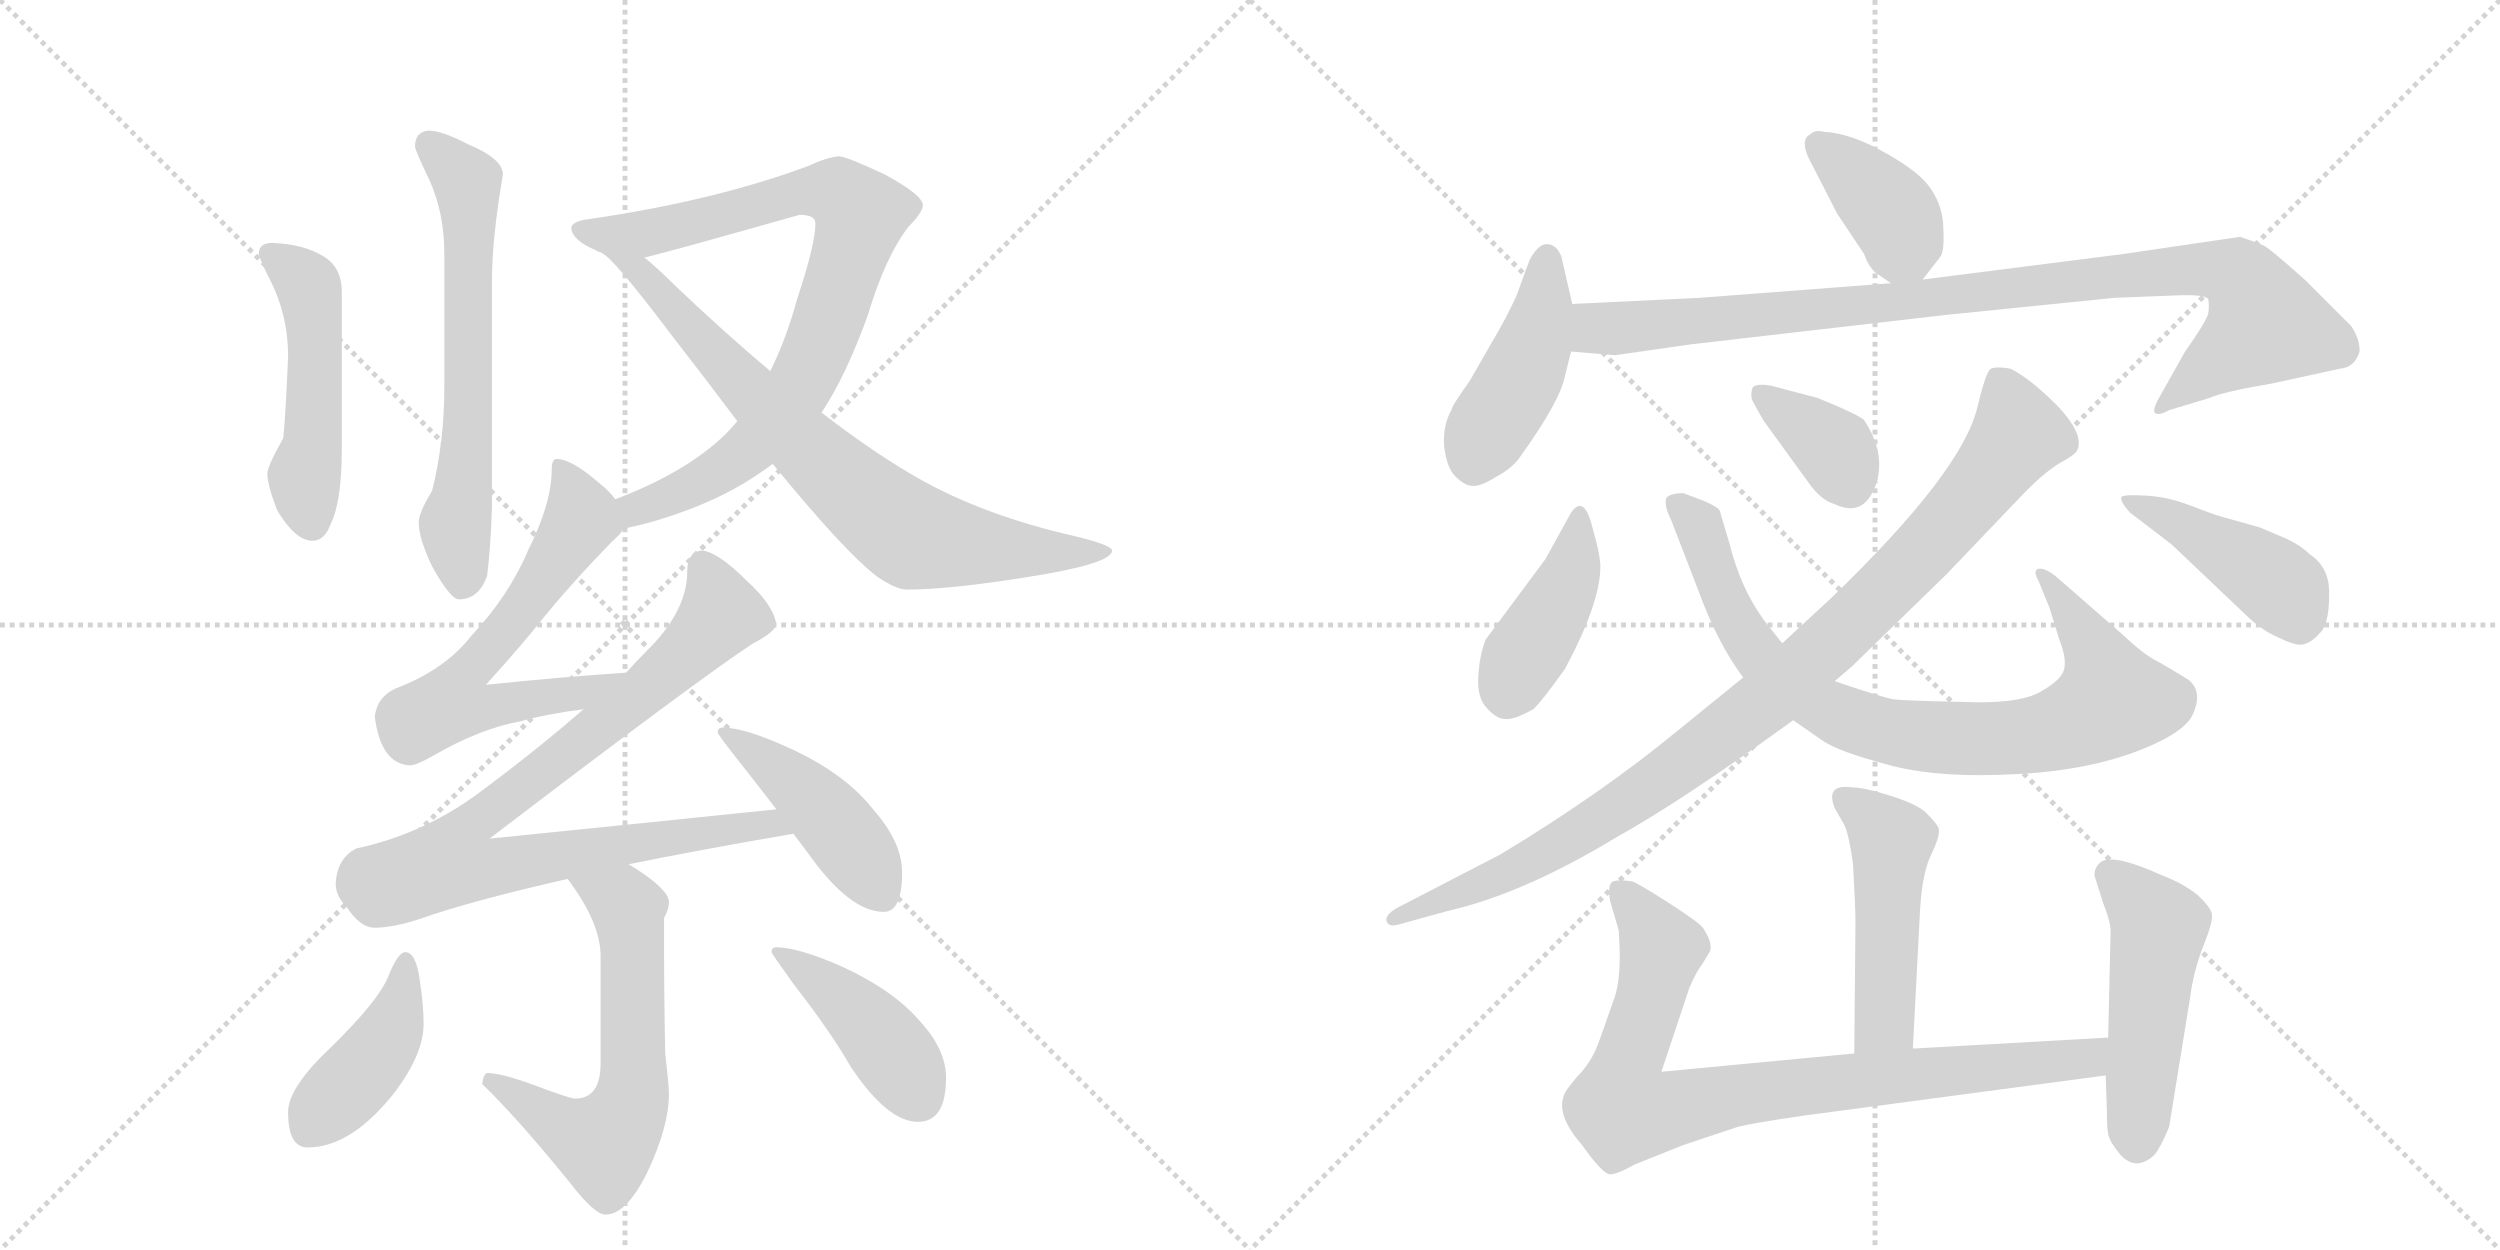 <svg version="1.1" viewBox="0 0 2048 1024" xmlns="http://www.w3.org/2000/svg">
  <g stroke="lightgray" stroke-dasharray="1,1" stroke-width="1" transform="scale(4, 4)">
    <line x1="0" y1="0" x2="256" y2="256"></line>
    <line x1="256" y1="0" x2="0" y2="256"></line>
    <line x1="128" y1="0" x2="128" y2="256"></line>
    <line x1="0" y1="128" x2="256" y2="128"></line>
    <line x1="256" y1="0" x2="512" y2="256"></line>
    <line x1="512" y1="0" x2="256" y2="256"></line>
    <line x1="384" y1="0" x2="384" y2="256"></line>
    <line x1="256" y1="128" x2="512" y2="128"></line>
  </g>
<g transform="scale(1, -1) translate(0, -850)">
   <style type="text/css">
    @keyframes keyframes0 {
      from {
       stroke: black;
       stroke-dashoffset: 631;
       stroke-width: 128;
       }
       67% {
       animation-timing-function: step-end;
       stroke: black;
       stroke-dashoffset: 0;
       stroke-width: 128;
       }
       to {
       stroke: black;
       stroke-width: 1024;
       }
       }
       #make-me-a-hanzi-animation-0 {
         animation: keyframes0 0.764s both;
         animation-delay: 0s;
         animation-timing-function: linear;
       }
    @keyframes keyframes1 {
      from {
       stroke: black;
       stroke-dashoffset: 492;
       stroke-width: 128;
       }
       62% {
       animation-timing-function: step-end;
       stroke: black;
       stroke-dashoffset: 0;
       stroke-width: 128;
       }
       to {
       stroke: black;
       stroke-width: 1024;
       }
       }
       #make-me-a-hanzi-animation-1 {
         animation: keyframes1 0.65s both;
         animation-delay: 0.764s;
         animation-timing-function: linear;
       }
    @keyframes keyframes2 {
      from {
       stroke: black;
       stroke-dashoffset: 826;
       stroke-width: 128;
       }
       73% {
       animation-timing-function: step-end;
       stroke: black;
       stroke-dashoffset: 0;
       stroke-width: 128;
       }
       to {
       stroke: black;
       stroke-width: 1024;
       }
       }
       #make-me-a-hanzi-animation-2 {
         animation: keyframes2 0.922s both;
         animation-delay: 1.414s;
         animation-timing-function: linear;
       }
    @keyframes keyframes3 {
      from {
       stroke: black;
       stroke-dashoffset: 751;
       stroke-width: 128;
       }
       71% {
       animation-timing-function: step-end;
       stroke: black;
       stroke-dashoffset: 0;
       stroke-width: 128;
       }
       to {
       stroke: black;
       stroke-width: 1024;
       }
       }
       #make-me-a-hanzi-animation-3 {
         animation: keyframes3 0.861s both;
         animation-delay: 2.336s;
         animation-timing-function: linear;
       }
    @keyframes keyframes4 {
      from {
       stroke: black;
       stroke-dashoffset: 626;
       stroke-width: 128;
       }
       67% {
       animation-timing-function: step-end;
       stroke: black;
       stroke-dashoffset: 0;
       stroke-width: 128;
       }
       to {
       stroke: black;
       stroke-width: 1024;
       }
       }
       #make-me-a-hanzi-animation-4 {
         animation: keyframes4 0.759s both;
         animation-delay: 3.197s;
         animation-timing-function: linear;
       }
    @keyframes keyframes5 {
      from {
       stroke: black;
       stroke-dashoffset: 876;
       stroke-width: 128;
       }
       74% {
       animation-timing-function: step-end;
       stroke: black;
       stroke-dashoffset: 0;
       stroke-width: 128;
       }
       to {
       stroke: black;
       stroke-width: 1024;
       }
       }
       #make-me-a-hanzi-animation-5 {
         animation: keyframes5 0.963s both;
         animation-delay: 3.957s;
         animation-timing-function: linear;
       }
    @keyframes keyframes6 {
      from {
       stroke: black;
       stroke-dashoffset: 444;
       stroke-width: 128;
       }
       59% {
       animation-timing-function: step-end;
       stroke: black;
       stroke-dashoffset: 0;
       stroke-width: 128;
       }
       to {
       stroke: black;
       stroke-width: 1024;
       }
       }
       #make-me-a-hanzi-animation-6 {
         animation: keyframes6 0.611s both;
         animation-delay: 4.92s;
         animation-timing-function: linear;
       }
    @keyframes keyframes7 {
      from {
       stroke: black;
       stroke-dashoffset: 606;
       stroke-width: 128;
       }
       66% {
       animation-timing-function: step-end;
       stroke: black;
       stroke-dashoffset: 0;
       stroke-width: 128;
       }
       to {
       stroke: black;
       stroke-width: 1024;
       }
       }
       #make-me-a-hanzi-animation-7 {
         animation: keyframes7 0.743s both;
         animation-delay: 5.531s;
         animation-timing-function: linear;
       }
    @keyframes keyframes8 {
      from {
       stroke: black;
       stroke-dashoffset: 420;
       stroke-width: 128;
       }
       58% {
       animation-timing-function: step-end;
       stroke: black;
       stroke-dashoffset: 0;
       stroke-width: 128;
       }
       to {
       stroke: black;
       stroke-width: 1024;
       }
       }
       #make-me-a-hanzi-animation-8 {
         animation: keyframes8 0.592s both;
         animation-delay: 6.274s;
         animation-timing-function: linear;
       }
    @keyframes keyframes9 {
      from {
       stroke: black;
       stroke-dashoffset: 424;
       stroke-width: 128;
       }
       58% {
       animation-timing-function: step-end;
       stroke: black;
       stroke-dashoffset: 0;
       stroke-width: 128;
       }
       to {
       stroke: black;
       stroke-width: 1024;
       }
       }
       #make-me-a-hanzi-animation-9 {
         animation: keyframes9 0.595s both;
         animation-delay: 6.866s;
         animation-timing-function: linear;
       }
    @keyframes keyframes10 {
      from {
       stroke: black;
       stroke-dashoffset: 382;
       stroke-width: 128;
       }
       55% {
       animation-timing-function: step-end;
       stroke: black;
       stroke-dashoffset: 0;
       stroke-width: 128;
       }
       to {
       stroke: black;
       stroke-width: 1024;
       }
       }
       #make-me-a-hanzi-animation-10 {
         animation: keyframes10 0.561s both;
         animation-delay: 7.461s;
         animation-timing-function: linear;
       }
    @keyframes keyframes11 {
      from {
       stroke: black;
       stroke-dashoffset: 440;
       stroke-width: 128;
       }
       59% {
       animation-timing-function: step-end;
       stroke: black;
       stroke-dashoffset: 0;
       stroke-width: 128;
       }
       to {
       stroke: black;
       stroke-width: 1024;
       }
       }
       #make-me-a-hanzi-animation-11 {
         animation: keyframes11 0.608s both;
         animation-delay: 8.022s;
         animation-timing-function: linear;
       }
    @keyframes keyframes12 {
      from {
       stroke: black;
       stroke-dashoffset: 962;
       stroke-width: 128;
       }
       76% {
       animation-timing-function: step-end;
       stroke: black;
       stroke-dashoffset: 0;
       stroke-width: 128;
       }
       to {
       stroke: black;
       stroke-width: 1024;
       }
       }
       #make-me-a-hanzi-animation-12 {
         animation: keyframes12 1.033s both;
         animation-delay: 8.63s;
         animation-timing-function: linear;
       }
    @keyframes keyframes13 {
      from {
       stroke: black;
       stroke-dashoffset: 413;
       stroke-width: 128;
       }
       57% {
       animation-timing-function: step-end;
       stroke: black;
       stroke-dashoffset: 0;
       stroke-width: 128;
       }
       to {
       stroke: black;
       stroke-width: 1024;
       }
       }
       #make-me-a-hanzi-animation-13 {
         animation: keyframes13 0.586s both;
         animation-delay: 9.663s;
         animation-timing-function: linear;
       }
    @keyframes keyframes14 {
      from {
       stroke: black;
       stroke-dashoffset: 832;
       stroke-width: 128;
       }
       73% {
       animation-timing-function: step-end;
       stroke: black;
       stroke-dashoffset: 0;
       stroke-width: 128;
       }
       to {
       stroke: black;
       stroke-width: 1024;
       }
       }
       #make-me-a-hanzi-animation-14 {
         animation: keyframes14 0.927s both;
         animation-delay: 10.249s;
         animation-timing-function: linear;
       }
    @keyframes keyframes15 {
      from {
       stroke: black;
       stroke-dashoffset: 361;
       stroke-width: 128;
       }
       54% {
       animation-timing-function: step-end;
       stroke: black;
       stroke-dashoffset: 0;
       stroke-width: 128;
       }
       to {
       stroke: black;
       stroke-width: 1024;
       }
       }
       #make-me-a-hanzi-animation-15 {
         animation: keyframes15 0.544s both;
         animation-delay: 11.176s;
         animation-timing-function: linear;
       }
    @keyframes keyframes16 {
      from {
       stroke: black;
       stroke-dashoffset: 962;
       stroke-width: 128;
       }
       76% {
       animation-timing-function: step-end;
       stroke: black;
       stroke-dashoffset: 0;
       stroke-width: 128;
       }
       to {
       stroke: black;
       stroke-width: 1024;
       }
       }
       #make-me-a-hanzi-animation-16 {
         animation: keyframes16 1.033s both;
         animation-delay: 11.72s;
         animation-timing-function: linear;
       }
    @keyframes keyframes17 {
      from {
       stroke: black;
       stroke-dashoffset: 436;
       stroke-width: 128;
       }
       59% {
       animation-timing-function: step-end;
       stroke: black;
       stroke-dashoffset: 0;
       stroke-width: 128;
       }
       to {
       stroke: black;
       stroke-width: 1024;
       }
       }
       #make-me-a-hanzi-animation-17 {
         animation: keyframes17 0.605s both;
         animation-delay: 12.753s;
         animation-timing-function: linear;
       }
    @keyframes keyframes18 {
      from {
       stroke: black;
       stroke-dashoffset: 482;
       stroke-width: 128;
       }
       61% {
       animation-timing-function: step-end;
       stroke: black;
       stroke-dashoffset: 0;
       stroke-width: 128;
       }
       to {
       stroke: black;
       stroke-width: 1024;
       }
       }
       #make-me-a-hanzi-animation-18 {
         animation: keyframes18 0.642s both;
         animation-delay: 13.357s;
         animation-timing-function: linear;
       }
    @keyframes keyframes19 {
      from {
       stroke: black;
       stroke-dashoffset: 848;
       stroke-width: 128;
       }
       73% {
       animation-timing-function: step-end;
       stroke: black;
       stroke-dashoffset: 0;
       stroke-width: 128;
       }
       to {
       stroke: black;
       stroke-width: 1024;
       }
       }
       #make-me-a-hanzi-animation-19 {
         animation: keyframes19 0.94s both;
         animation-delay: 14s;
         animation-timing-function: linear;
       }
    @keyframes keyframes20 {
      from {
       stroke: black;
       stroke-dashoffset: 493;
       stroke-width: 128;
       }
       62% {
       animation-timing-function: step-end;
       stroke: black;
       stroke-dashoffset: 0;
       stroke-width: 128;
       }
       to {
       stroke: black;
       stroke-width: 1024;
       }
       }
       #make-me-a-hanzi-animation-20 {
         animation: keyframes20 0.651s both;
         animation-delay: 14.94s;
         animation-timing-function: linear;
       }
</style>
<path d="M 351 743 Q 340 742 340 730 Q 340 727 352 702 Q 364 675 364 642 L 364 533 Q 364 488 354 448 Q 343 430 343 422 Q 343 409 354 386 Q 369 359 376 359 Q 392 359 399 378 Q 402 402 403 434 L 403 619 Q 403 655 412 707 Q 412 720 383 732 Q 362 743 351 743 Z" fill="lightgray"></path> 
<path d="M 223 651 Q 212 651 212 642 Q 212 640 219 625 Q 236 594 236 558 Q 234 509 232 491 Q 219 468 219 462 Q 219 453 227 432 Q 242 407 256 407 Q 266 407 271 421 Q 280 439 280 483 L 280 611 Q 280 631 265 640 Q 249 650 223 651 Z" fill="lightgray"></path> 
<path d="M 511 417 Q 537 422 568 434 Q 604 448 633 470 L 673 512 Q 693 542 711 592 Q 725 639 744 664 Q 756 676 756 682 Q 756 690 725 707 Q 693 722 687 722 Q 677 721 662 714 Q 584 685 479 670 Q 468 668 468 663 Q 469 653 488 645 Q 489 644 493 643 L 528 639 Q 549 644 655 674 Q 668 674 668 667 Q 668 650 653 605 Q 644 572 631 546 L 604 505 Q 600 500 594 494 Q 562 463 504 441 C 476 430 482 410 511 417 Z" fill="lightgray"></path> 
<path d="M 633 470 Q 691 399 718 378 Q 734 367 743 367 Q 777 367 840 377 Q 911 388 911 399 Q 911 404 871 413 Q 797 431 744 463 Q 712 482 673 512 L 631 546 Q 594 577 551 618 Q 539 630 528 639 C 505 659 471 663 493 643 L 494 642 Q 503 638 552 573 Q 580 537 604 505 L 633 470 Z" fill="lightgray"></path> 
<path d="M 456 474 Q 452 474 452 466 Q 452 438 433 400 Q 417 362 386 329 Q 364 301 324 286 Q 309 279 307 263 Q 312 224 336 223 Q 341 223 355 231 Q 393 253 426 259 Q 447 265 478 269 C 508 273 543 301 513 299 Q 455 295 398 289 Q 427 321 442 340 Q 467 371 501 406 Q 508 412 511 417 C 518 425 518 425 504 441 Q 500 447 490 455 Q 468 474 456 474 Z" fill="lightgray"></path> 
<path d="M 478 269 Q 439 235 389 198 Q 344 166 292 155 Q 276 147 275 126 Q 275 116 284 107 Q 295 90 307 90 Q 325 90 355 101 Q 395 114 465 130 L 515 142 Q 574 154 650 167 C 680 172 666 190 636 187 Q 569 180 401 163 Q 574 295 617 323 Q 633 331 636 338 Q 634 354 612 374 Q 588 398 575 399 Q 563 398 563 382 Q 563 349 529 316 Q 521 308 513 299 L 478 269 Z" fill="lightgray"></path> 
<path d="M 650 167 L 662 151 Q 696 103 724 103 Q 739 103 739 135 Q 739 160 716 186 Q 693 216 647 237 Q 610 254 592 254 Q 588 254 588 250 Q 588 248 608 223 Q 623 204 636 187 L 650 167 Z" fill="lightgray"></path> 
<path d="M 465 130 Q 492 94 492 67 L 492 -21 Q 492 -50 471 -50 Q 467 -50 435 -38 Q 410 -29 399 -29 Q 396 -30 395 -38 Q 424 -66 467 -119 Q 487 -145 496 -145 Q 513 -145 530 -111 Q 548 -73 548 -46 Q 548 -39 545 -14 Q 544 30 544 74 L 544 98 Q 548 105 548 111 Q 548 121 520 139 Q 518 140 515 142 C 490 158 448 154 465 130 Z" fill="lightgray"></path> 
<path d="M 332 70 Q 326 70 318 50 Q 310 30 271 -8 Q 236 -41 236 -61 Q 236 -90 252 -90 Q 288 -90 324 -44 Q 347 -13 347 11 Q 347 27 344 46 Q 341 70 332 70 Z" fill="lightgray"></path> 
<path d="M 636 74 Q 632 74 632 70 Q 632 69 650 44 Q 681 4 697 -24 Q 727 -69 752 -69 Q 775 -69 775 -33 Q 775 -10 754 13 Q 732 39 688 59 Q 653 74 636 74 Z" fill="lightgray"></path> 
<path d="M 1575 621 L 1589 639 Q 1593 643 1592 662 Q 1592 680 1582 695 Q 1573 709 1544 725 Q 1516 741 1494 742 Q 1487 744 1483 740 Q 1473 735 1485 714 L 1505 675 L 1527 642 Q 1530 633 1536 627 L 1549 618 C 1564 607 1564 607 1575 621 Z" fill="lightgray"></path> 
<path d="M 1288 601 L 1279 640 Q 1275 650 1267 650 Q 1260 650 1253 637 L 1242 607 Q 1234 590 1227 578 L 1204 538 Q 1189 517 1189 514 Q 1182 502 1183 485 Q 1185 467 1192 460 Q 1200 452 1206 452 Q 1212 451 1225 459 Q 1238 466 1244 474 Q 1278 521 1282 542 L 1287 562 L 1288 601 Z" fill="lightgray"></path> 
<path d="M 1835 656 L 1740 642 L 1575 621 L 1549 618 L 1392 606 L 1288 601 C 1258 600 1257 564 1287 562 L 1323 559 L 1386 568 L 1594 592 L 1732 606 L 1783 608 Q 1806 609 1809 605 Q 1810 600 1809 593 Q 1807 586 1790 562 L 1772 530 Q 1763 515 1765 512 Q 1768 509 1777 514 L 1810 524 Q 1821 529 1862 536 L 1917 548 Q 1929 549 1933 562 Q 1933 573 1926 583 L 1889 620 Q 1859 647 1854 649 Q 1850 651 1835 656 Z" fill="lightgray"></path> 
<path d="M 1266 392 L 1217 326 Q 1212 313 1211 296 Q 1210 278 1218 270 Q 1226 261 1233 261 Q 1240 260 1256 269 Q 1262 274 1282 302 Q 1312 358 1311 388 Q 1310 399 1305 416 Q 1298 446 1287 430 L 1266 392 Z" fill="lightgray"></path> 
<path d="M 1469 260 L 1492 244 Q 1504 235 1545 224 Q 1586 212 1655 216 Q 1725 220 1772 244 Q 1791 254 1796 264 Q 1805 283 1793 293 Q 1777 303 1766 309 Q 1756 314 1739 330 L 1684 378 Q 1675 385 1670 384 Q 1665 383 1670 374 L 1679 352 L 1687 326 Q 1693 311 1691 302 Q 1689 293 1671 283 Q 1653 273 1607 275 Q 1561 276 1552 277 Q 1544 278 1503 292 L 1460 323 L 1445 342 Q 1426 368 1417 404 L 1409 431 Q 1409 434 1395 440 L 1379 446 Q 1368 446 1365 442 Q 1363 436 1369 424 L 1391 367 Q 1407 323 1428 295 L 1469 260 Z" fill="lightgray"></path> 
<path d="M 1445 505 L 1482 454 Q 1492 440 1503 437 Q 1526 426 1536 451 Q 1546 477 1527 506 Q 1521 511 1489 524 L 1451 534 Q 1440 536 1436 533 Q 1434 529 1435 523 Q 1439 515 1445 505 Z" fill="lightgray"></path> 
<path d="M 1428 295 L 1375 252 Q 1312 200 1229 150 L 1144 106 Q 1134 100 1136 95 Q 1138 90 1147 93 L 1187 104 Q 1248 118 1324 164 Q 1378 194 1469 260 L 1503 292 L 1517 304 L 1595 380 L 1660 448 Q 1676 464 1688 471 Q 1701 478 1702 482 Q 1707 495 1685 518 Q 1663 540 1647 548 Q 1636 550 1631 548 Q 1627 546 1620 517 Q 1608 464 1500 360 L 1460 323 L 1428 295 Z" fill="lightgray"></path> 
<path d="M 1779 404 L 1839 347 Q 1852 334 1866 328 Q 1880 321 1886 322 Q 1893 323 1900 331 Q 1908 338 1908 362 Q 1909 385 1892 396 Q 1884 404 1870 410 L 1851 418 L 1819 427 Q 1812 429 1794 436 Q 1776 443 1758 444 Q 1740 445 1738 443 Q 1736 440 1745 430 L 1779 404 Z" fill="lightgray"></path> 
<path d="M 1567 -9 L 1573 106 Q 1575 137 1583 152 Q 1590 167 1588 172 Q 1586 176 1578 184 Q 1571 191 1549 198 Q 1527 205 1517 205 Q 1495 208 1503 188 L 1511 174 Q 1515 165 1518 142 Q 1520 106 1520 95 L 1519 -13 C 1519 -43 1565 -39 1567 -9 Z" fill="lightgray"></path> 
<path d="M 1361 -28 L 1384 41 Q 1389 53 1395 61 L 1401 71 Q 1403 78 1395 90 Q 1391 95 1366 111 Q 1341 127 1337 128 Q 1323 130 1320 127 Q 1317 123 1319 112 L 1326 88 Q 1329 49 1322 31 L 1310 -3 Q 1304 -20 1292 -32 Q 1281 -45 1281 -48 Q 1275 -64 1296 -88 Q 1313 -112 1319 -112 Q 1325 -112 1339 -104 L 1379 -88 L 1424 -73 Q 1436 -70 1477 -64 L 1725 -31 C 1755 -27 1757 2 1727 0 L 1567 -9 L 1519 -13 L 1361 -28 Z" fill="lightgray"></path> 
<path d="M 1725 -31 L 1726 -62 Q 1726 -74 1727 -79 Q 1728 -85 1737 -96 Q 1750 -110 1765 -96 Q 1770 -90 1777 -73 L 1794 32 Q 1797 55 1805 75 Q 1813 95 1812 101 Q 1811 107 1800 117 Q 1789 126 1771 133 Q 1729 152 1720 143 Q 1715 138 1716 132 L 1723 110 Q 1729 95 1729 87 L 1727 0 L 1725 -31 Z" fill="lightgray"></path> 
      <clipPath id="make-me-a-hanzi-clip-0">
      <path d="M 351 743 Q 340 742 340 730 Q 340 727 352 702 Q 364 675 364 642 L 364 533 Q 364 488 354 448 Q 343 430 343 422 Q 343 409 354 386 Q 369 359 376 359 Q 392 359 399 378 Q 402 402 403 434 L 403 619 Q 403 655 412 707 Q 412 720 383 732 Q 362 743 351 743 Z" fill="lightgray"></path>
      </clipPath>
      <path clip-path="url(#make-me-a-hanzi-clip-0)" d="M 351 732 L 383 701 L 384 503 L 373 420 L 379 372 " fill="none" id="make-me-a-hanzi-animation-0" stroke-dasharray="503 1006" stroke-linecap="round"></path>

      <clipPath id="make-me-a-hanzi-clip-1">
      <path d="M 223 651 Q 212 651 212 642 Q 212 640 219 625 Q 236 594 236 558 Q 234 509 232 491 Q 219 468 219 462 Q 219 453 227 432 Q 242 407 256 407 Q 266 407 271 421 Q 280 439 280 483 L 280 611 Q 280 631 265 640 Q 249 650 223 651 Z" fill="lightgray"></path>
      </clipPath>
      <path clip-path="url(#make-me-a-hanzi-clip-1)" d="M 221 642 L 249 621 L 255 604 L 257 490 L 250 450 L 255 422 " fill="none" id="make-me-a-hanzi-animation-1" stroke-dasharray="364 728" stroke-linecap="round"></path>

      <clipPath id="make-me-a-hanzi-clip-2">
      <path d="M 511 417 Q 537 422 568 434 Q 604 448 633 470 L 673 512 Q 693 542 711 592 Q 725 639 744 664 Q 756 676 756 682 Q 756 690 725 707 Q 693 722 687 722 Q 677 721 662 714 Q 584 685 479 670 Q 468 668 468 663 Q 469 653 488 645 Q 489 644 493 643 L 528 639 Q 549 644 655 674 Q 668 674 668 667 Q 668 650 653 605 Q 644 572 631 546 L 604 505 Q 600 500 594 494 Q 562 463 504 441 C 476 430 482 410 511 417 Z" fill="lightgray"></path>
      </clipPath>
      <path clip-path="url(#make-me-a-hanzi-clip-2)" d="M 477 662 L 501 657 L 533 660 L 662 693 L 689 690 L 705 675 L 676 579 L 654 531 L 603 474 L 555 445 L 521 433 L 516 425 " fill="none" id="make-me-a-hanzi-animation-2" stroke-dasharray="698 1396" stroke-linecap="round"></path>

      <clipPath id="make-me-a-hanzi-clip-3">
      <path d="M 633 470 Q 691 399 718 378 Q 734 367 743 367 Q 777 367 840 377 Q 911 388 911 399 Q 911 404 871 413 Q 797 431 744 463 Q 712 482 673 512 L 631 546 Q 594 577 551 618 Q 539 630 528 639 C 505 659 471 663 493 643 L 494 642 Q 503 638 552 573 Q 580 537 604 505 L 633 470 Z" fill="lightgray"></path>
      </clipPath>
      <path clip-path="url(#make-me-a-hanzi-clip-3)" d="M 503 637 L 521 630 L 663 480 L 742 414 L 850 396 L 907 399 " fill="none" id="make-me-a-hanzi-animation-3" stroke-dasharray="623 1246" stroke-linecap="round"></path>

      <clipPath id="make-me-a-hanzi-clip-4">
      <path d="M 456 474 Q 452 474 452 466 Q 452 438 433 400 Q 417 362 386 329 Q 364 301 324 286 Q 309 279 307 263 Q 312 224 336 223 Q 341 223 355 231 Q 393 253 426 259 Q 447 265 478 269 C 508 273 543 301 513 299 Q 455 295 398 289 Q 427 321 442 340 Q 467 371 501 406 Q 508 412 511 417 C 518 425 518 425 504 441 Q 500 447 490 455 Q 468 474 456 474 Z" fill="lightgray"></path>
      </clipPath>
      <path clip-path="url(#make-me-a-hanzi-clip-4)" d="M 459 467 L 471 444 L 474 420 L 432 357 L 383 300 L 370 274 L 401 270 L 469 281 L 506 295 " fill="none" id="make-me-a-hanzi-animation-4" stroke-dasharray="498 996" stroke-linecap="round"></path>

      <clipPath id="make-me-a-hanzi-clip-5">
      <path d="M 478 269 Q 439 235 389 198 Q 344 166 292 155 Q 276 147 275 126 Q 275 116 284 107 Q 295 90 307 90 Q 325 90 355 101 Q 395 114 465 130 L 515 142 Q 574 154 650 167 C 680 172 666 190 636 187 Q 569 180 401 163 Q 574 295 617 323 Q 633 331 636 338 Q 634 354 612 374 Q 588 398 575 399 Q 563 398 563 382 Q 563 349 529 316 Q 521 308 513 299 L 478 269 Z" fill="lightgray"></path>
      </clipPath>
      <path clip-path="url(#make-me-a-hanzi-clip-5)" d="M 576 386 L 588 362 L 584 338 L 503 263 L 392 179 L 380 168 L 370 144 L 404 139 L 632 176 L 641 168 " fill="none" id="make-me-a-hanzi-animation-5" stroke-dasharray="748 1496" stroke-linecap="round"></path>

      <clipPath id="make-me-a-hanzi-clip-6">
      <path d="M 650 167 L 662 151 Q 696 103 724 103 Q 739 103 739 135 Q 739 160 716 186 Q 693 216 647 237 Q 610 254 592 254 Q 588 254 588 250 Q 588 248 608 223 Q 623 204 636 187 L 650 167 Z" fill="lightgray"></path>
      </clipPath>
      <path clip-path="url(#make-me-a-hanzi-clip-6)" d="M 592 250 L 666 195 L 723 118 " fill="none" id="make-me-a-hanzi-animation-6" stroke-dasharray="316 632" stroke-linecap="round"></path>

      <clipPath id="make-me-a-hanzi-clip-7">
      <path d="M 465 130 Q 492 94 492 67 L 492 -21 Q 492 -50 471 -50 Q 467 -50 435 -38 Q 410 -29 399 -29 Q 396 -30 395 -38 Q 424 -66 467 -119 Q 487 -145 496 -145 Q 513 -145 530 -111 Q 548 -73 548 -46 Q 548 -39 545 -14 Q 544 30 544 74 L 544 98 Q 548 105 548 111 Q 548 121 520 139 Q 518 140 515 142 C 490 158 448 154 465 130 Z" fill="lightgray"></path>
      </clipPath>
      <path clip-path="url(#make-me-a-hanzi-clip-7)" d="M 473 125 L 487 123 L 514 106 L 519 -37 L 511 -67 L 492 -87 L 403 -36 " fill="none" id="make-me-a-hanzi-animation-7" stroke-dasharray="478 956" stroke-linecap="round"></path>

      <clipPath id="make-me-a-hanzi-clip-8">
      <path d="M 332 70 Q 326 70 318 50 Q 310 30 271 -8 Q 236 -41 236 -61 Q 236 -90 252 -90 Q 288 -90 324 -44 Q 347 -13 347 11 Q 347 27 344 46 Q 341 70 332 70 Z" fill="lightgray"></path>
      </clipPath>
      <path clip-path="url(#make-me-a-hanzi-clip-8)" d="M 332 63 L 318 0 L 252 -75 " fill="none" id="make-me-a-hanzi-animation-8" stroke-dasharray="292 584" stroke-linecap="round"></path>

      <clipPath id="make-me-a-hanzi-clip-9">
      <path d="M 636 74 Q 632 74 632 70 Q 632 69 650 44 Q 681 4 697 -24 Q 727 -69 752 -69 Q 775 -69 775 -33 Q 775 -10 754 13 Q 732 39 688 59 Q 653 74 636 74 Z" fill="lightgray"></path>
      </clipPath>
      <path clip-path="url(#make-me-a-hanzi-clip-9)" d="M 637 69 L 673 46 L 714 8 L 753 -49 " fill="none" id="make-me-a-hanzi-animation-9" stroke-dasharray="296 592" stroke-linecap="round"></path>

      <clipPath id="make-me-a-hanzi-clip-10">
      <path d="M 1575 621 L 1589 639 Q 1593 643 1592 662 Q 1592 680 1582 695 Q 1573 709 1544 725 Q 1516 741 1494 742 Q 1487 744 1483 740 Q 1473 735 1485 714 L 1505 675 L 1527 642 Q 1530 633 1536 627 L 1549 618 C 1564 607 1564 607 1575 621 Z" fill="lightgray"></path>
      </clipPath>
      <path clip-path="url(#make-me-a-hanzi-clip-10)" d="M 1490 731 L 1552 672 L 1567 635 " fill="none" id="make-me-a-hanzi-animation-10" stroke-dasharray="254 508" stroke-linecap="round"></path>

      <clipPath id="make-me-a-hanzi-clip-11">
      <path d="M 1288 601 L 1279 640 Q 1275 650 1267 650 Q 1260 650 1253 637 L 1242 607 Q 1234 590 1227 578 L 1204 538 Q 1189 517 1189 514 Q 1182 502 1183 485 Q 1185 467 1192 460 Q 1200 452 1206 452 Q 1212 451 1225 459 Q 1238 466 1244 474 Q 1278 521 1282 542 L 1287 562 L 1288 601 Z" fill="lightgray"></path>
      </clipPath>
      <path clip-path="url(#make-me-a-hanzi-clip-11)" d="M 1268 639 L 1256 565 L 1207 468 " fill="none" id="make-me-a-hanzi-animation-11" stroke-dasharray="312 624" stroke-linecap="round"></path>

      <clipPath id="make-me-a-hanzi-clip-12">
      <path d="M 1835 656 L 1740 642 L 1575 621 L 1549 618 L 1392 606 L 1288 601 C 1258 600 1257 564 1287 562 L 1323 559 L 1386 568 L 1594 592 L 1732 606 L 1783 608 Q 1806 609 1809 605 Q 1810 600 1809 593 Q 1807 586 1790 562 L 1772 530 Q 1763 515 1765 512 Q 1768 509 1777 514 L 1810 524 Q 1821 529 1862 536 L 1917 548 Q 1929 549 1933 562 Q 1933 573 1926 583 L 1889 620 Q 1859 647 1854 649 Q 1850 651 1835 656 Z" fill="lightgray"></path>
      </clipPath>
      <path clip-path="url(#make-me-a-hanzi-clip-12)" d="M 1294 568 L 1311 582 L 1777 628 L 1832 625 L 1857 584 L 1773 522 L 1771 514 " fill="none" id="make-me-a-hanzi-animation-12" stroke-dasharray="834 1668" stroke-linecap="round"></path>

      <clipPath id="make-me-a-hanzi-clip-13">
      <path d="M 1266 392 L 1217 326 Q 1212 313 1211 296 Q 1210 278 1218 270 Q 1226 261 1233 261 Q 1240 260 1256 269 Q 1262 274 1282 302 Q 1312 358 1311 388 Q 1310 399 1305 416 Q 1298 446 1287 430 L 1266 392 Z" fill="lightgray"></path>
      </clipPath>
      <path clip-path="url(#make-me-a-hanzi-clip-13)" d="M 1296 423 L 1281 366 L 1235 279 " fill="none" id="make-me-a-hanzi-animation-13" stroke-dasharray="285 570" stroke-linecap="round"></path>

      <clipPath id="make-me-a-hanzi-clip-14">
      <path d="M 1469 260 L 1492 244 Q 1504 235 1545 224 Q 1586 212 1655 216 Q 1725 220 1772 244 Q 1791 254 1796 264 Q 1805 283 1793 293 Q 1777 303 1766 309 Q 1756 314 1739 330 L 1684 378 Q 1675 385 1670 384 Q 1665 383 1670 374 L 1679 352 L 1687 326 Q 1693 311 1691 302 Q 1689 293 1671 283 Q 1653 273 1607 275 Q 1561 276 1552 277 Q 1544 278 1503 292 L 1460 323 L 1445 342 Q 1426 368 1417 404 L 1409 431 Q 1409 434 1395 440 L 1379 446 Q 1368 446 1365 442 Q 1363 436 1369 424 L 1391 367 Q 1407 323 1428 295 L 1469 260 Z" fill="lightgray"></path>
      </clipPath>
      <path clip-path="url(#make-me-a-hanzi-clip-14)" d="M 1374 438 L 1393 419 L 1416 353 L 1446 306 L 1500 267 L 1543 251 L 1627 244 L 1661 247 L 1691 254 L 1730 277 L 1717 316 L 1676 379 " fill="none" id="make-me-a-hanzi-animation-14" stroke-dasharray="704 1408" stroke-linecap="round"></path>

      <clipPath id="make-me-a-hanzi-clip-15">
      <path d="M 1445 505 L 1482 454 Q 1492 440 1503 437 Q 1526 426 1536 451 Q 1546 477 1527 506 Q 1521 511 1489 524 L 1451 534 Q 1440 536 1436 533 Q 1434 529 1435 523 Q 1439 515 1445 505 Z" fill="lightgray"></path>
      </clipPath>
      <path clip-path="url(#make-me-a-hanzi-clip-15)" d="M 1444 527 L 1503 482 L 1515 454 " fill="none" id="make-me-a-hanzi-animation-15" stroke-dasharray="233 466" stroke-linecap="round"></path>

      <clipPath id="make-me-a-hanzi-clip-16">
      <path d="M 1428 295 L 1375 252 Q 1312 200 1229 150 L 1144 106 Q 1134 100 1136 95 Q 1138 90 1147 93 L 1187 104 Q 1248 118 1324 164 Q 1378 194 1469 260 L 1503 292 L 1517 304 L 1595 380 L 1660 448 Q 1676 464 1688 471 Q 1701 478 1702 482 Q 1707 495 1685 518 Q 1663 540 1647 548 Q 1636 550 1631 548 Q 1627 546 1620 517 Q 1608 464 1500 360 L 1460 323 L 1428 295 Z" fill="lightgray"></path>
      </clipPath>
      <path clip-path="url(#make-me-a-hanzi-clip-16)" d="M 1635 542 L 1650 509 L 1651 490 L 1581 404 L 1457 284 L 1279 158 L 1142 99 " fill="none" id="make-me-a-hanzi-animation-16" stroke-dasharray="834 1668" stroke-linecap="round"></path>

      <clipPath id="make-me-a-hanzi-clip-17">
      <path d="M 1779 404 L 1839 347 Q 1852 334 1866 328 Q 1880 321 1886 322 Q 1893 323 1900 331 Q 1908 338 1908 362 Q 1909 385 1892 396 Q 1884 404 1870 410 L 1851 418 L 1819 427 Q 1812 429 1794 436 Q 1776 443 1758 444 Q 1740 445 1738 443 Q 1736 440 1745 430 L 1779 404 Z" fill="lightgray"></path>
      </clipPath>
      <path clip-path="url(#make-me-a-hanzi-clip-17)" d="M 1742 437 L 1773 427 L 1860 376 L 1873 365 L 1884 338 " fill="none" id="make-me-a-hanzi-animation-17" stroke-dasharray="308 616" stroke-linecap="round"></path>

      <clipPath id="make-me-a-hanzi-clip-18">
      <path d="M 1567 -9 L 1573 106 Q 1575 137 1583 152 Q 1590 167 1588 172 Q 1586 176 1578 184 Q 1571 191 1549 198 Q 1527 205 1517 205 Q 1495 208 1503 188 L 1511 174 Q 1515 165 1518 142 Q 1520 106 1520 95 L 1519 -13 C 1519 -43 1565 -39 1567 -9 Z" fill="lightgray"></path>
      </clipPath>
      <path clip-path="url(#make-me-a-hanzi-clip-18)" d="M 1511 195 L 1536 177 L 1550 158 L 1544 14 L 1524 -5 " fill="none" id="make-me-a-hanzi-animation-18" stroke-dasharray="354 708" stroke-linecap="round"></path>

      <clipPath id="make-me-a-hanzi-clip-19">
      <path d="M 1361 -28 L 1384 41 Q 1389 53 1395 61 L 1401 71 Q 1403 78 1395 90 Q 1391 95 1366 111 Q 1341 127 1337 128 Q 1323 130 1320 127 Q 1317 123 1319 112 L 1326 88 Q 1329 49 1322 31 L 1310 -3 Q 1304 -20 1292 -32 Q 1281 -45 1281 -48 Q 1275 -64 1296 -88 Q 1313 -112 1319 -112 Q 1325 -112 1339 -104 L 1379 -88 L 1424 -73 Q 1436 -70 1477 -64 L 1725 -31 C 1755 -27 1757 2 1727 0 L 1567 -9 L 1519 -13 L 1361 -28 Z" fill="lightgray"></path>
      </clipPath>
      <path clip-path="url(#make-me-a-hanzi-clip-19)" d="M 1326 119 L 1361 73 L 1329 -35 L 1330 -60 L 1360 -61 L 1419 -47 L 1700 -19 L 1720 -7 " fill="none" id="make-me-a-hanzi-animation-19" stroke-dasharray="720 1440" stroke-linecap="round"></path>

      <clipPath id="make-me-a-hanzi-clip-20">
      <path d="M 1725 -31 L 1726 -62 Q 1726 -74 1727 -79 Q 1728 -85 1737 -96 Q 1750 -110 1765 -96 Q 1770 -90 1777 -73 L 1794 32 Q 1797 55 1805 75 Q 1813 95 1812 101 Q 1811 107 1800 117 Q 1789 126 1771 133 Q 1729 152 1720 143 Q 1715 138 1716 132 L 1723 110 Q 1729 95 1729 87 L 1727 0 L 1725 -31 Z" fill="lightgray"></path>
      </clipPath>
      <path clip-path="url(#make-me-a-hanzi-clip-20)" d="M 1728 134 L 1769 91 L 1751 -86 " fill="none" id="make-me-a-hanzi-animation-20" stroke-dasharray="365 730" stroke-linecap="round"></path>

</g>
</svg>
